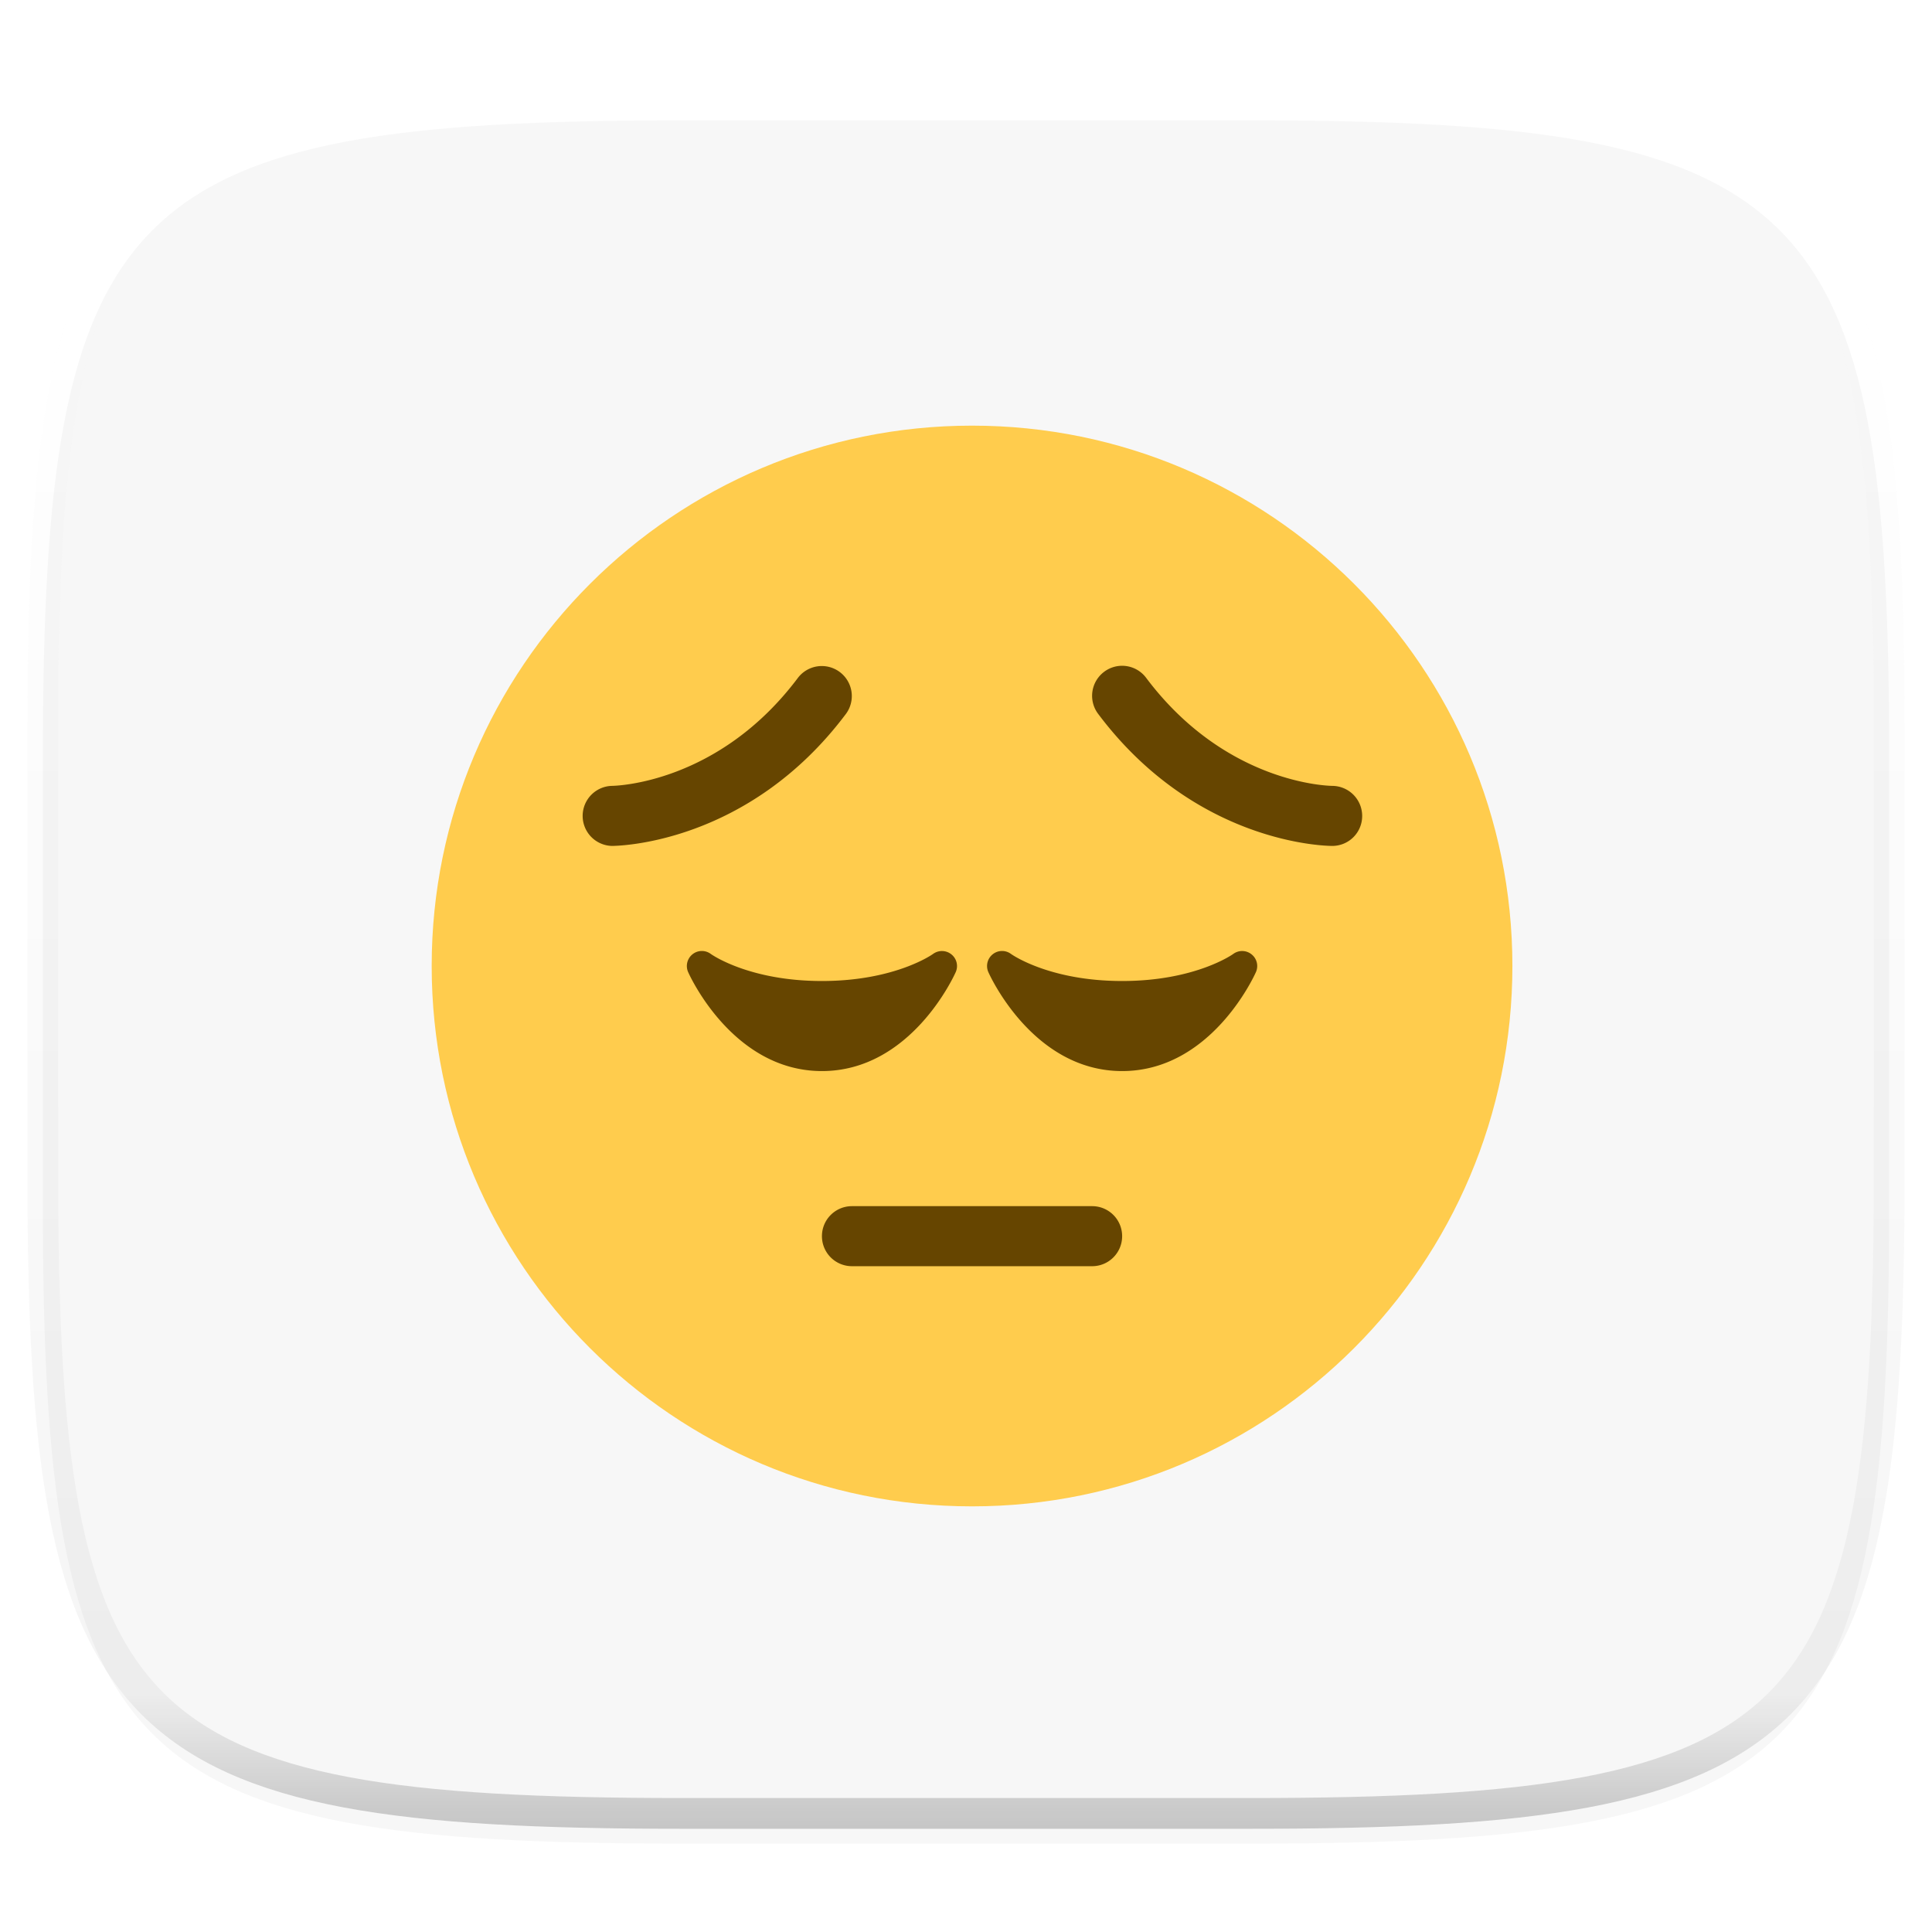 <svg xmlns="http://www.w3.org/2000/svg" style="isolation:isolate" width="256" height="256">
 <switch>
  <g>
   <defs>
    <filter id="a" width="270.648" height="254.338" x="-7.32" y="2.95" filterUnits="userSpaceOnUse">
     <feGaussianBlur xmlns="http://www.w3.org/2000/svg" in="SourceGraphic" stdDeviation="4.294"/>
     <feOffset xmlns="http://www.w3.org/2000/svg" dy="4" result="pf_100_offsetBlur"/>
     <feFlood xmlns="http://www.w3.org/2000/svg" flood-opacity=".4"/>
     <feComposite xmlns="http://www.w3.org/2000/svg" in2="pf_100_offsetBlur" operator="in" result="pf_100_dropShadow"/>
     <feBlend xmlns="http://www.w3.org/2000/svg" in="SourceGraphic" in2="pf_100_dropShadow"/>
    </filter>
   </defs>
   <path fill="#F7F7F7" d="M165.689 11.95c74.056 0 84.639 10.557 84.639 84.544v59.251c0 73.986-10.583 84.543-84.639 84.543h-75.37c-74.055 0-84.639-10.557-84.639-84.543V96.494c0-73.987 10.584-84.544 84.639-84.544h75.37z" filter="url(#a)"/>
   <g opacity=".4">
    <linearGradient id="b" x1=".517" x2=".517" y2="1">
     <stop offset="0%" stop-color="#fff"/>
     <stop offset="12.5%" stop-color="#fff" stop-opacity=".098"/>
     <stop offset="92.5%" stop-opacity=".098"/>
     <stop offset="100%" stop-opacity=".498"/>
    </linearGradient>
    <path fill="none" stroke="url(#b)" stroke-linecap="round" stroke-linejoin="round" stroke-width="4.077" d="M165.685 11.947c74.055 0 84.639 10.557 84.639 84.544v59.251c0 73.986-10.584 84.543-84.639 84.543h-75.37c-74.055 0-84.639-10.557-84.639-84.543V96.491c0-73.987 10.584-84.544 84.639-84.544h75.37z" vector-effect="non-scaling-stroke"/>
   </g>
   <path fill="#FFCC4D" d="M200.4 128c0 39.543-32.057 71.6-71.6 71.6-39.539 0-71.6-32.057-71.6-71.6 0-39.539 32.061-71.6 71.6-71.6 39.543 0 71.6 32.061 71.6 71.6z"/>
   <path fill="#664500" d="M126.063 126.457a1.993 1.993 0 0 0-2.426-.056c-.048.036-5.012 3.588-14.726 3.588-9.71 0-14.678-3.552-14.718-3.58a1.981 1.981 0 0 0-2.43.036 1.991 1.991 0 0 0-.581 2.362c.239.537 5.967 13.115 17.729 13.115 11.766 0 17.49-12.578 17.729-13.115a1.98 1.98 0 0 0-.577-2.35zm39.778 0a1.987 1.987 0 0 0-2.426-.056c-.048.036-5.016 3.588-14.726 3.588-9.706 0-14.678-3.552-14.718-3.58a1.981 1.981 0 0 0-2.43.036 1.991 1.991 0 0 0-.581 2.362c.239.537 5.967 13.115 17.729 13.115 11.766 0 17.49-12.578 17.729-13.115a1.98 1.98 0 0 0-.577-2.35zm-21.13 41.321h-31.822a3.977 3.977 0 0 1-3.978-3.978c0-2.2 1.782-3.978 3.978-3.978h31.822c2.2 0 3.978 1.778 3.978 3.978s-1.778 3.978-3.978 3.978zm-63.644-55.689a3.98 3.98 0 0 1-.016-7.956c.62-.008 14.196-.342 24.682-14.32a3.978 3.978 0 0 1 6.364 4.774c-12.979 17.303-30.298 17.502-31.03 17.502zm95.466 0c-.732 0-18.047-.199-31.026-17.502a3.974 3.974 0 0 1 .795-5.569 3.967 3.967 0 0 1 5.565.795c10.505 14.006 24.109 14.316 24.686 14.32a3.986 3.986 0 0 1 3.942 3.998 3.961 3.961 0 0 1-3.962 3.958z"/>
  </g>
 </switch>
</svg>

